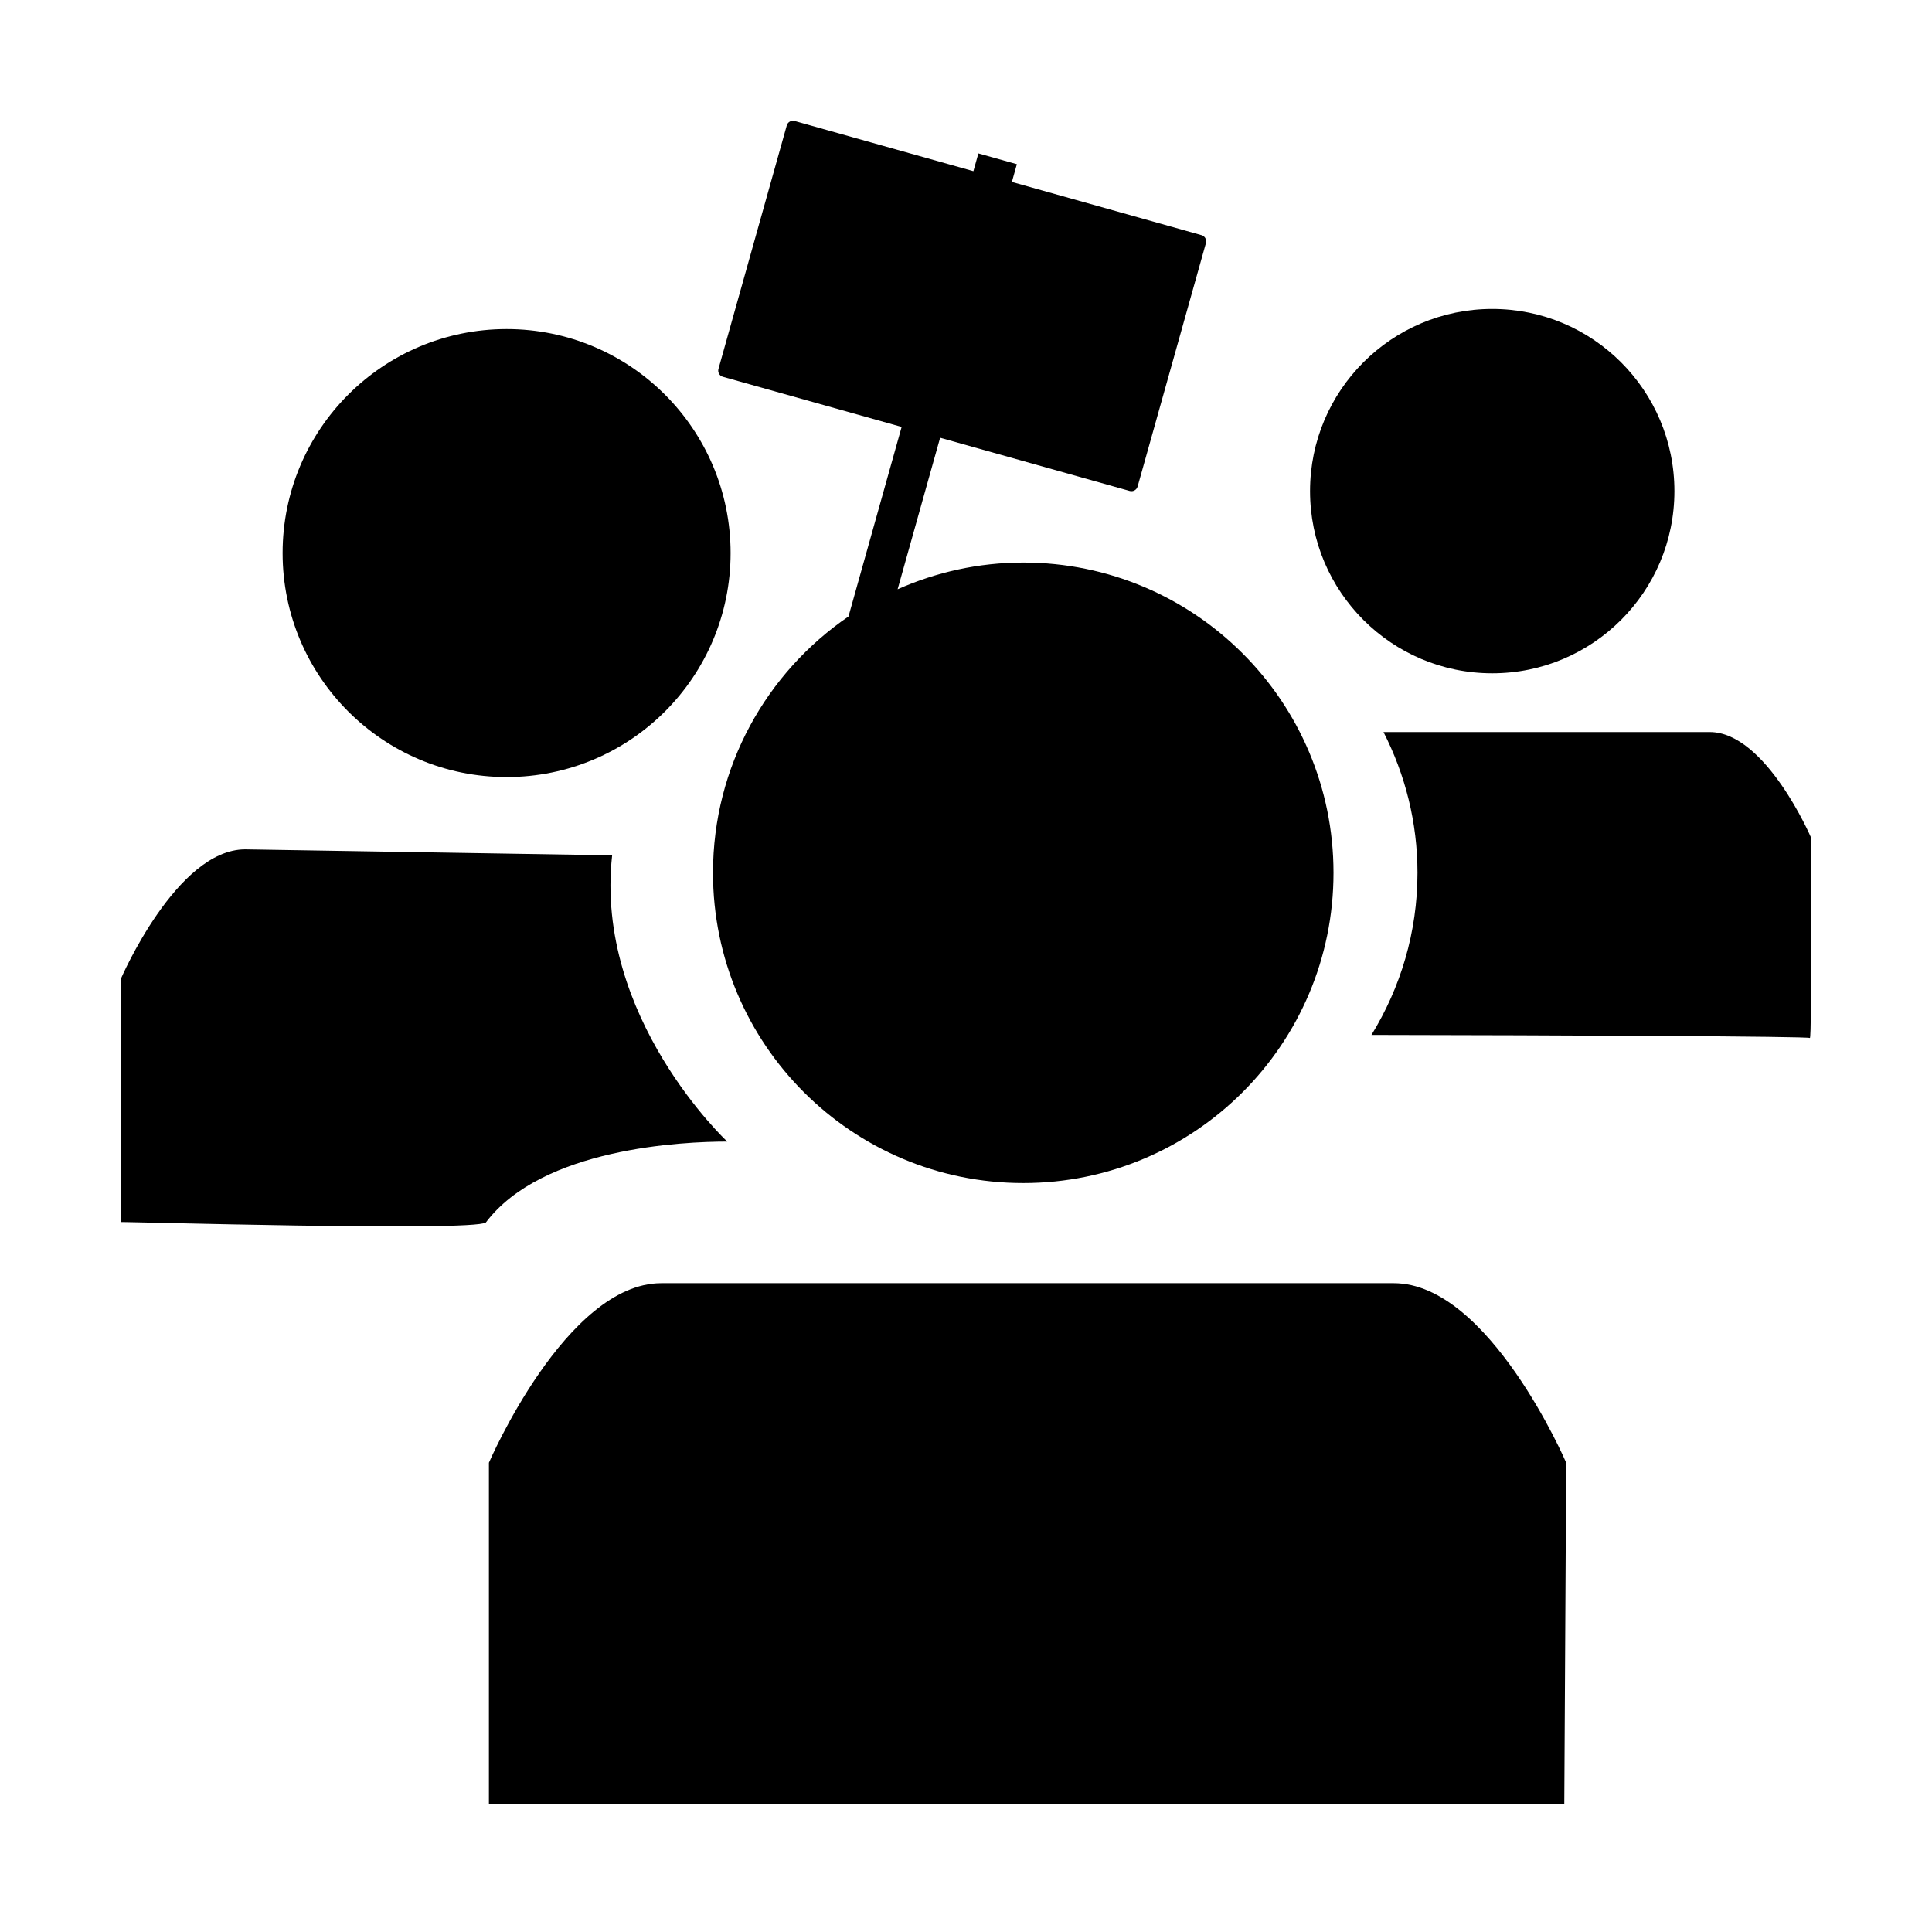 <?xml version="1.0" encoding="utf-8"?>
<!-- Generator: Adobe Illustrator 14.0.0, SVG Export Plug-In . SVG Version: 6.00 Build 43363)  -->
<!DOCTYPE svg PUBLIC "-//W3C//DTD SVG 1.1//EN" "http://www.w3.org/Graphics/SVG/1.1/DTD/svg11.dtd">
<svg version="1.1" id="Capa_1" xmlns="http://www.w3.org/2000/svg" xmlns:xlink="http://www.w3.org/1999/xlink" x="0px" y="0px"
	 width="64px" height="64px" viewBox="0 0 64 64" enable-background="new 0 0 64 64" xml:space="preserve">
<g>
	<circle fill-rule="evenodd" clip-rule="evenodd" cx="16.782" cy="18.321" r="7.42"/>
	<path fill-rule="evenodd" clip-rule="evenodd" d="M24.091,37.816c0,0-4.409-4.115-3.813-9.482L8.124,28.136
		c-2.275,0-4.122,4.293-4.122,4.293v8.054c-0.193-0.025,11.641,0.323,12.092,0.014C17.961,38.024,22.619,37.816,24.091,37.816z"/>
	<circle fill-rule="evenodd" clip-rule="evenodd" cx="49.432" cy="16.269" r="6.035"/>
	<path fill-rule="evenodd" clip-rule="evenodd" d="M59.991,27.742c0,0-1.501-3.492-3.352-3.492H45.83
		c0.715,1.401,1.126,2.982,1.126,4.663c0,1.97-0.563,3.806-1.525,5.37c6.143,0.01,14.5,0.045,14.524,0.102
		C60.025,34.408,59.991,27.742,59.991,27.742z"/>
	<path fill-rule="evenodd" clip-rule="evenodd" d="M46.173,42.507H21.905c-3.153,0-5.709,5.948-5.709,5.948v11.311h35.623
		l0.063-11.311C51.883,48.455,49.326,42.507,46.173,42.507z"/>
	<path fill-rule="evenodd" clip-rule="evenodd" d="M23.947,12.482l5.921,1.661l-1.761,6.279c-2.708,1.851-4.488,4.962-4.488,8.491
		c0,5.677,4.602,10.277,10.277,10.277c5.677,0,10.278-4.601,10.278-10.277c0-5.676-4.602-10.278-10.278-10.278
		c-1.482,0-2.888,0.32-4.161,0.885l1.408-5.019l6.28,1.763c0.113,0.031,0.23-0.035,0.262-0.147l2.263-8.065
		c0.031-0.113-0.034-0.23-0.146-0.262L33.52,6.027l0.165-0.588L32.41,5.082L32.245,5.67l-5.921-1.662
		c-0.113-0.031-0.23,0.035-0.261,0.147L23.8,12.221C23.768,12.334,23.834,12.451,23.947,12.482z"/>
</g>
</svg>
